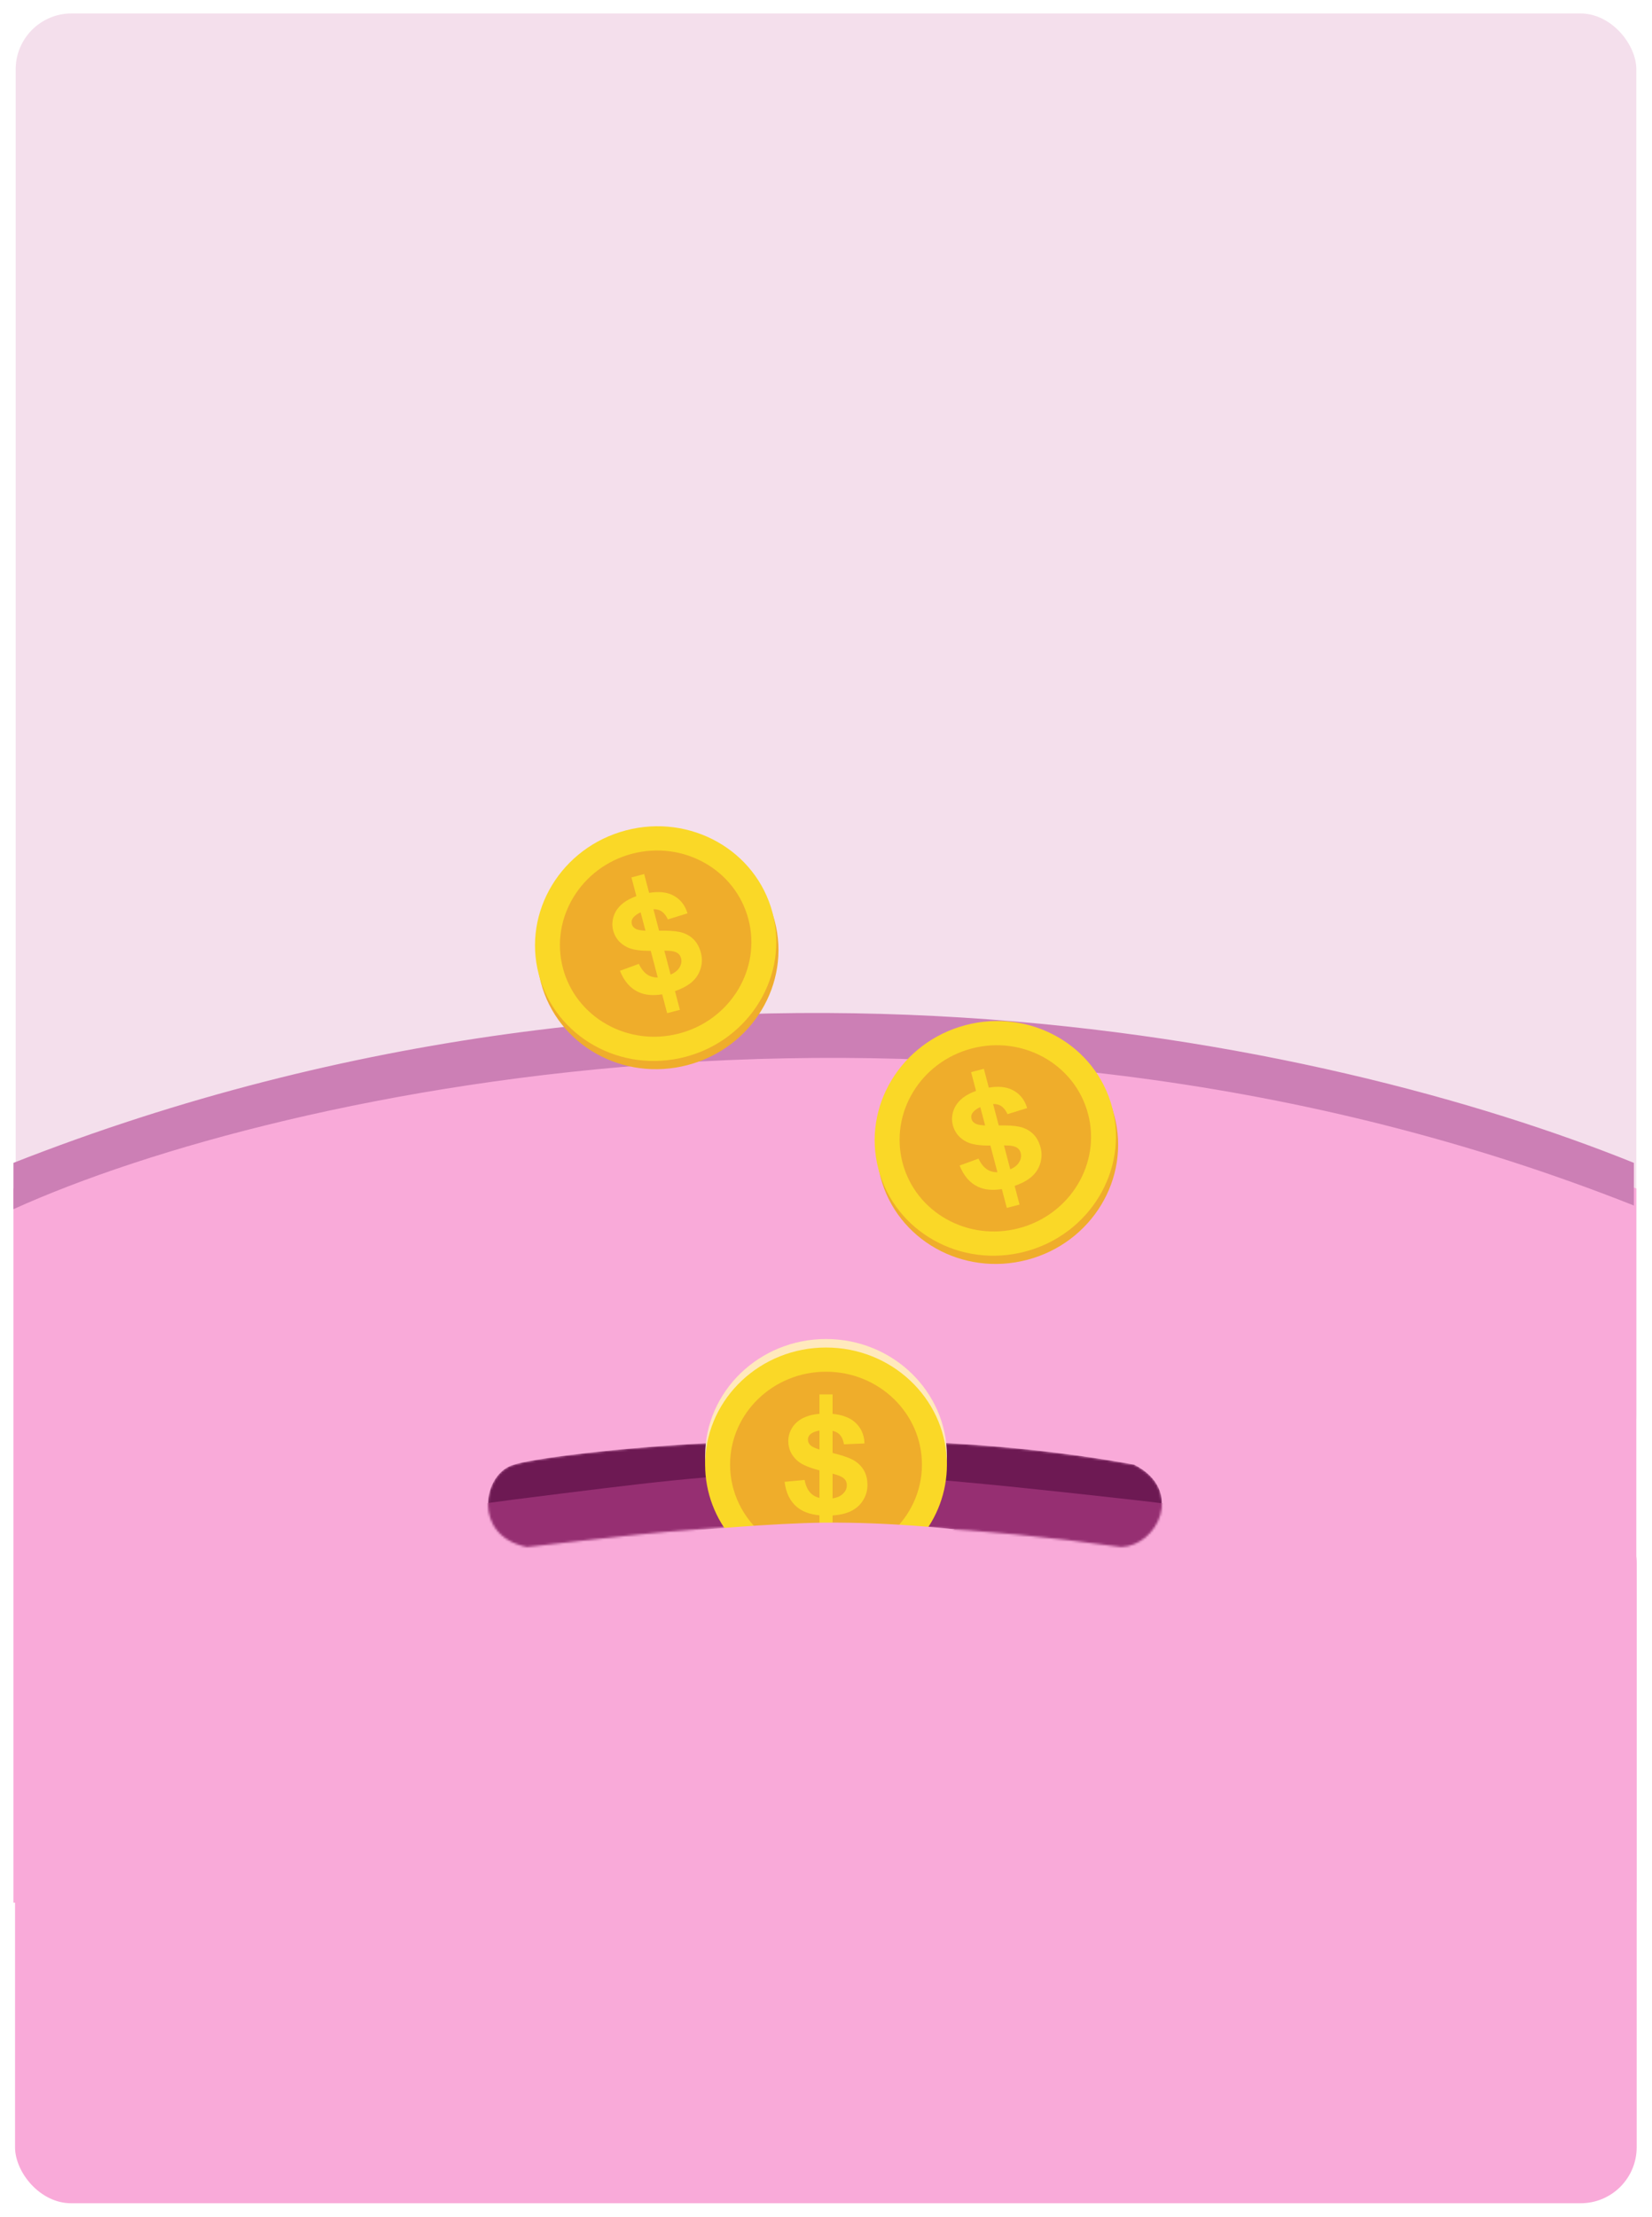 <svg width="738" height="990" viewBox="0 0 738 990" fill="none" xmlns="http://www.w3.org/2000/svg">
<g filter="url(#filter0_d_6_123)">
<rect x="5" y="1" width="724" height="651" rx="25" fill="#F4DFEC"/>
<rect x="4.723" y="667.868" width="724.433" height="311.089" rx="25" fill="#F9AAD9"/>
<path d="M729 844.717H4V525.761C285.932 426.613 440.422 426.697 729 525.761V844.717Z" fill="#F9AAD9"/>
<mask id="mask0_6_123" style="mask-type:alpha" maskUnits="userSpaceOnUse" x="215" y="638" width="303" height="48">
<path d="M233.431 685.899C208.653 680.943 213.607 652.622 227.768 649.082C239.097 644.834 380.701 626.425 504.605 649.082C527.26 660.41 515.224 685.191 498.939 685.899C366.539 667.49 297.153 678.819 233.431 685.899Z" fill="#962F72"/>
</mask>
<g mask="url(#mask0_6_123)">
<path d="M233.431 685.899C208.653 680.943 213.607 652.622 227.768 649.082C239.097 644.834 380.701 626.425 504.605 649.082C527.26 660.41 515.224 685.191 498.939 685.899C366.539 667.49 297.153 678.819 233.431 685.899Z" fill="#6D1953"/>
<path d="M233.431 701.475C208.652 696.519 111.388 679.28 227.768 664.658C344.148 650.036 353.352 647.912 504.869 664.905C656.385 681.897 515.223 700.767 498.939 701.475C366.539 683.067 297.152 694.395 233.431 701.475Z" fill="#6D1953"/>
<path d="M233.431 701.475C208.652 696.519 111.388 679.28 227.768 664.658C344.148 650.036 353.352 647.912 504.869 664.905C656.385 681.897 515.223 700.767 498.939 701.475C366.539 683.067 297.152 694.395 233.431 701.475Z" fill="#962F72"/>
</g>
<path d="M727.911 533.381C431.271 415.813 124.289 480.584 4 535.014V514.331C304.45 396.219 591.838 459.357 727.911 514.331V533.381Z" fill="#CC7FB5"/>
<path d="M421.021 645.276C421.021 645.921 421.021 646.567 420.963 647.184C420.501 660.455 414.92 672.416 406.063 681.379C402.68 680.859 399.182 680.415 395.577 680.02C387.462 679.153 378.875 678.681 369.94 678.642H368.861C367.252 678.642 365.652 678.661 364.071 678.681C355.291 678.835 346.829 679.423 338.907 680.386C335.302 680.811 331.823 681.321 328.469 681.919C319.342 672.936 313.54 660.725 313.048 647.184C313 646.567 313 645.921 313 645.276C313 616.41 337.181 593 367.011 593C396.84 593 421.021 616.41 421.021 645.276Z" fill="#FFE9BD"/>
<path d="M421.021 649.073C421.021 661.515 416.549 672.936 409.07 681.89C408.087 681.716 407.075 681.543 406.063 681.379C402.68 680.859 399.182 680.415 395.577 680.02C387.462 679.153 378.875 678.68 369.94 678.632H368.861C367.252 678.632 365.652 678.661 364.071 678.68C355.291 678.835 346.829 679.422 338.907 680.386C335.302 680.81 331.823 681.321 328.469 681.919C327.457 682.092 326.445 682.266 325.433 682.458C317.665 673.408 313 661.785 313 649.073C313 648.437 313 647.791 313.048 647.174C314.06 619.196 337.846 596.797 367.011 596.797C396.175 596.797 419.951 619.196 420.963 647.174C421.021 647.791 421.021 648.437 421.021 649.073Z" fill="#FAD827"/>
<path d="M409.859 649.073C409.859 661.361 404.337 672.416 395.576 680.02C387.461 679.153 378.874 678.681 369.939 678.632H368.86C367.25 678.632 365.65 678.661 364.07 678.681C355.29 678.835 346.828 679.423 338.905 680.386C329.875 672.792 324.15 661.583 324.15 649.073C324.15 626.183 343.348 607.601 367.009 607.601C390.67 607.601 409.859 626.183 409.859 649.073Z" fill="#EFAD2B"/>
<path d="M374.065 662.547C373.053 663.385 371.646 663.905 369.94 664.175V653.121C370.904 653.371 371.627 653.593 372.061 653.738C373.641 654.287 374.75 654.923 375.367 655.636C376.012 656.378 376.311 657.265 376.311 658.306C376.311 659.935 375.569 661.342 374.065 662.547ZM364.071 642.365C362.249 641.777 360.987 641.208 360.303 640.669C359.387 639.926 358.934 639.011 358.934 637.97C358.934 636.842 359.406 635.927 360.399 635.233C361.363 634.549 362.616 634.124 364.071 633.884V642.365ZM383.684 651.251C382.479 649.352 380.802 647.868 378.672 646.779C376.726 645.796 373.796 644.832 369.94 643.897V633.999C370.952 634.25 371.82 634.616 372.485 635.136C373.796 636.12 374.634 637.748 375.029 640.023L384.204 639.628C384.06 635.58 382.547 632.351 379.665 629.932C377.342 627.985 374.094 626.819 369.94 626.424V617.74H364.071V626.405C361.7 626.597 359.609 627.07 357.806 627.812C355.31 628.843 353.44 630.327 352.11 632.274C350.8 634.23 350.154 636.322 350.154 638.587C350.154 642.066 351.542 645.035 354.327 647.454C356.226 649.102 359.483 650.48 364.071 651.646V663.954C362.77 663.636 361.652 663.115 360.717 662.325C359.069 660.966 357.98 658.846 357.44 655.935L348.506 656.773C349.094 661.708 350.944 665.457 354.028 668.03C356.496 670.103 359.85 671.336 364.071 671.731V678.68C365.652 678.661 367.251 678.642 368.861 678.642H369.94V671.799C372.735 671.606 375.174 671.115 377.198 670.295C379.839 669.206 381.891 667.577 383.347 665.361C384.802 663.163 385.515 660.792 385.515 658.287C385.515 655.492 384.918 653.15 383.684 651.251Z" fill="#FAD827"/>
<path d="M366.5 675C343.614 675.2 308 678.5 308 678.5L325.5 684.5H335.5L409.5 683L424.5 678C424.5 678 396.621 674.736 366.5 675Z" fill="#F9AAD9"/>
<path d="M495.824 493.325C503.178 521.255 485.743 550.044 456.906 557.629C428.06 565.214 398.732 548.723 391.379 520.793C384.035 492.862 401.47 464.074 430.306 456.489C459.152 448.904 488.48 465.404 495.824 493.325Z" fill="#EFAD2B"/>
<path d="M494.863 489.653C502.207 517.583 484.782 546.372 455.945 553.957C427.099 561.542 397.761 545.051 390.417 517.121C383.073 489.19 400.508 460.402 429.345 452.817C458.191 445.232 487.519 461.722 494.863 489.653Z" fill="#FAD827"/>
<path d="M484.077 492.486C489.908 514.653 476.077 537.495 453.187 543.509C430.307 549.533 407.032 536.445 401.201 514.287C395.379 492.12 409.2 469.278 432.09 463.255C454.97 457.241 478.255 470.329 484.077 492.486Z" fill="#EFAD2B"/>
<path d="M452.899 514.615C452.118 515.685 450.904 516.533 449.323 517.227L446.509 506.538C447.492 506.548 448.234 506.558 448.716 506.596C450.383 506.712 451.607 507.049 452.407 507.599C453.198 508.148 453.728 508.919 453.988 509.931C454.402 511.502 454.046 513.063 452.899 514.615ZM434.009 496.929C432.939 496.448 432.274 495.705 432.004 494.693C431.715 493.585 431.956 492.583 432.717 491.677C433.488 490.761 434.577 490.029 435.927 489.422L438.085 497.623C436.177 497.527 434.809 497.296 434.009 496.929ZM459.337 501.238C457.679 499.705 455.684 498.693 453.333 498.182C451.203 497.72 448.118 497.537 444.167 497.614L441.651 488.043C442.692 488.024 443.618 488.169 444.398 488.496C445.892 489.132 447.126 490.491 448.09 492.583L456.87 489.865C455.703 485.99 453.419 483.234 449.998 481.634C447.27 480.333 443.83 480.044 439.724 480.728L437.517 472.314L431.821 473.818L434.028 482.183C431.792 482.983 429.884 483.967 428.322 485.152C426.192 486.771 424.747 488.689 423.966 490.915C423.195 493.142 423.089 495.339 423.658 497.508C424.554 500.881 426.645 503.387 429.97 505.025C432.226 506.134 435.724 506.654 440.447 506.606L443.579 518.518C442.249 518.518 441.025 518.306 439.926 517.795C437.989 516.899 436.389 515.106 435.136 512.437L426.694 515.521C428.525 520.137 431.262 523.299 434.905 525.005C437.835 526.383 441.391 526.71 445.555 526.036L447.771 534.45L453.467 532.956L451.27 524.609C453.911 523.703 456.128 522.605 457.882 521.294C460.175 519.588 461.737 517.477 462.575 514.981C463.423 512.475 463.52 510.008 462.884 507.57C462.17 504.871 460.985 502.76 459.337 501.238Z" fill="#FAD827"/>
<path d="M344.086 406.353C351.439 434.283 334.005 463.072 305.168 470.657C276.322 478.242 246.994 461.751 239.64 433.821C232.296 405.89 249.731 377.102 278.568 369.517C307.414 361.932 336.742 378.432 344.086 406.353Z" fill="#EFAD2B"/>
<path d="M343.124 402.681C350.468 430.611 333.043 459.4 304.207 466.985C275.361 474.57 246.023 458.079 238.679 430.149C231.335 402.218 248.77 373.43 277.606 365.845C306.452 358.26 335.78 374.75 343.124 402.681Z" fill="#FAD827"/>
<path d="M332.338 405.514C338.169 427.681 324.339 450.523 301.449 456.537C278.569 462.561 255.293 449.473 249.462 427.315C243.641 405.148 257.462 382.306 280.352 376.283C303.232 370.269 326.517 383.357 332.338 405.514Z" fill="#EFAD2B"/>
<path d="M301.16 427.643C300.38 428.713 299.165 429.561 297.585 430.255L294.771 419.566C295.754 419.576 296.496 419.586 296.978 419.624C298.645 419.74 299.869 420.077 300.669 420.626C301.459 421.176 301.989 421.947 302.249 422.959C302.664 424.53 302.307 426.091 301.16 427.643ZM282.27 409.957C281.2 409.475 280.535 408.733 280.266 407.721C279.976 406.613 280.217 405.611 280.979 404.705C281.75 403.789 282.839 403.057 284.188 402.449L286.347 410.651C284.439 410.555 283.07 410.324 282.27 409.957ZM307.598 414.265C305.941 412.733 303.946 411.721 301.594 411.21C299.464 410.748 296.38 410.565 292.429 410.642L289.913 401.071C290.954 401.052 291.879 401.197 292.66 401.524C294.154 402.16 295.387 403.519 296.351 405.611L305.131 402.893C303.965 399.018 301.681 396.262 298.259 394.662C295.532 393.361 292.091 393.072 287.985 393.756L285.778 385.342L280.082 386.846L282.289 395.211C280.053 396.011 278.145 396.994 276.584 398.18C274.454 399.799 273.008 401.717 272.228 403.943C271.457 406.17 271.351 408.367 271.919 410.536C272.815 413.909 274.907 416.415 278.232 418.053C280.487 419.162 283.986 419.682 288.708 419.634L291.841 431.546C290.511 431.546 289.287 431.334 288.188 430.823C286.251 429.927 284.651 428.134 283.398 425.465L274.955 428.549C276.786 433.165 279.523 436.327 283.167 438.032C286.096 439.411 289.653 439.738 293.816 439.064L296.033 447.478L301.729 445.984L299.532 437.637C302.172 436.731 304.389 435.633 306.143 434.322C308.437 432.616 309.998 430.505 310.837 428.009C311.685 425.503 311.781 423.036 311.145 420.598C310.432 417.899 309.247 415.788 307.598 414.265Z" fill="#FAD827"/>
</g>
<defs>
<filter id="filter0_d_6_123" x="0" y="0" width="737.156" height="989.956" filterUnits="userSpaceOnUse" color-interpolation-filters="sRGB">
<feFlood flood-opacity="0" result="BackgroundImageFix"/>
<feColorMatrix in="SourceAlpha" type="matrix" values="0 0 0 0 0 0 0 0 0 0 0 0 0 0 0 0 0 0 127 0" result="hardAlpha"/>
<feOffset dx="2" dy="5"/>
<feGaussianBlur stdDeviation="3"/>
<feColorMatrix type="matrix" values="0 0 0 0 0 0 0 0 0 0 0 0 0 0 0 0 0 0 0.15 0"/>
<feBlend mode="normal" in2="BackgroundImageFix" result="effect1_dropShadow_6_123"/>
<feBlend mode="normal" in="SourceGraphic" in2="effect1_dropShadow_6_123" result="shape"/>
</filter>
</defs>
</svg>
